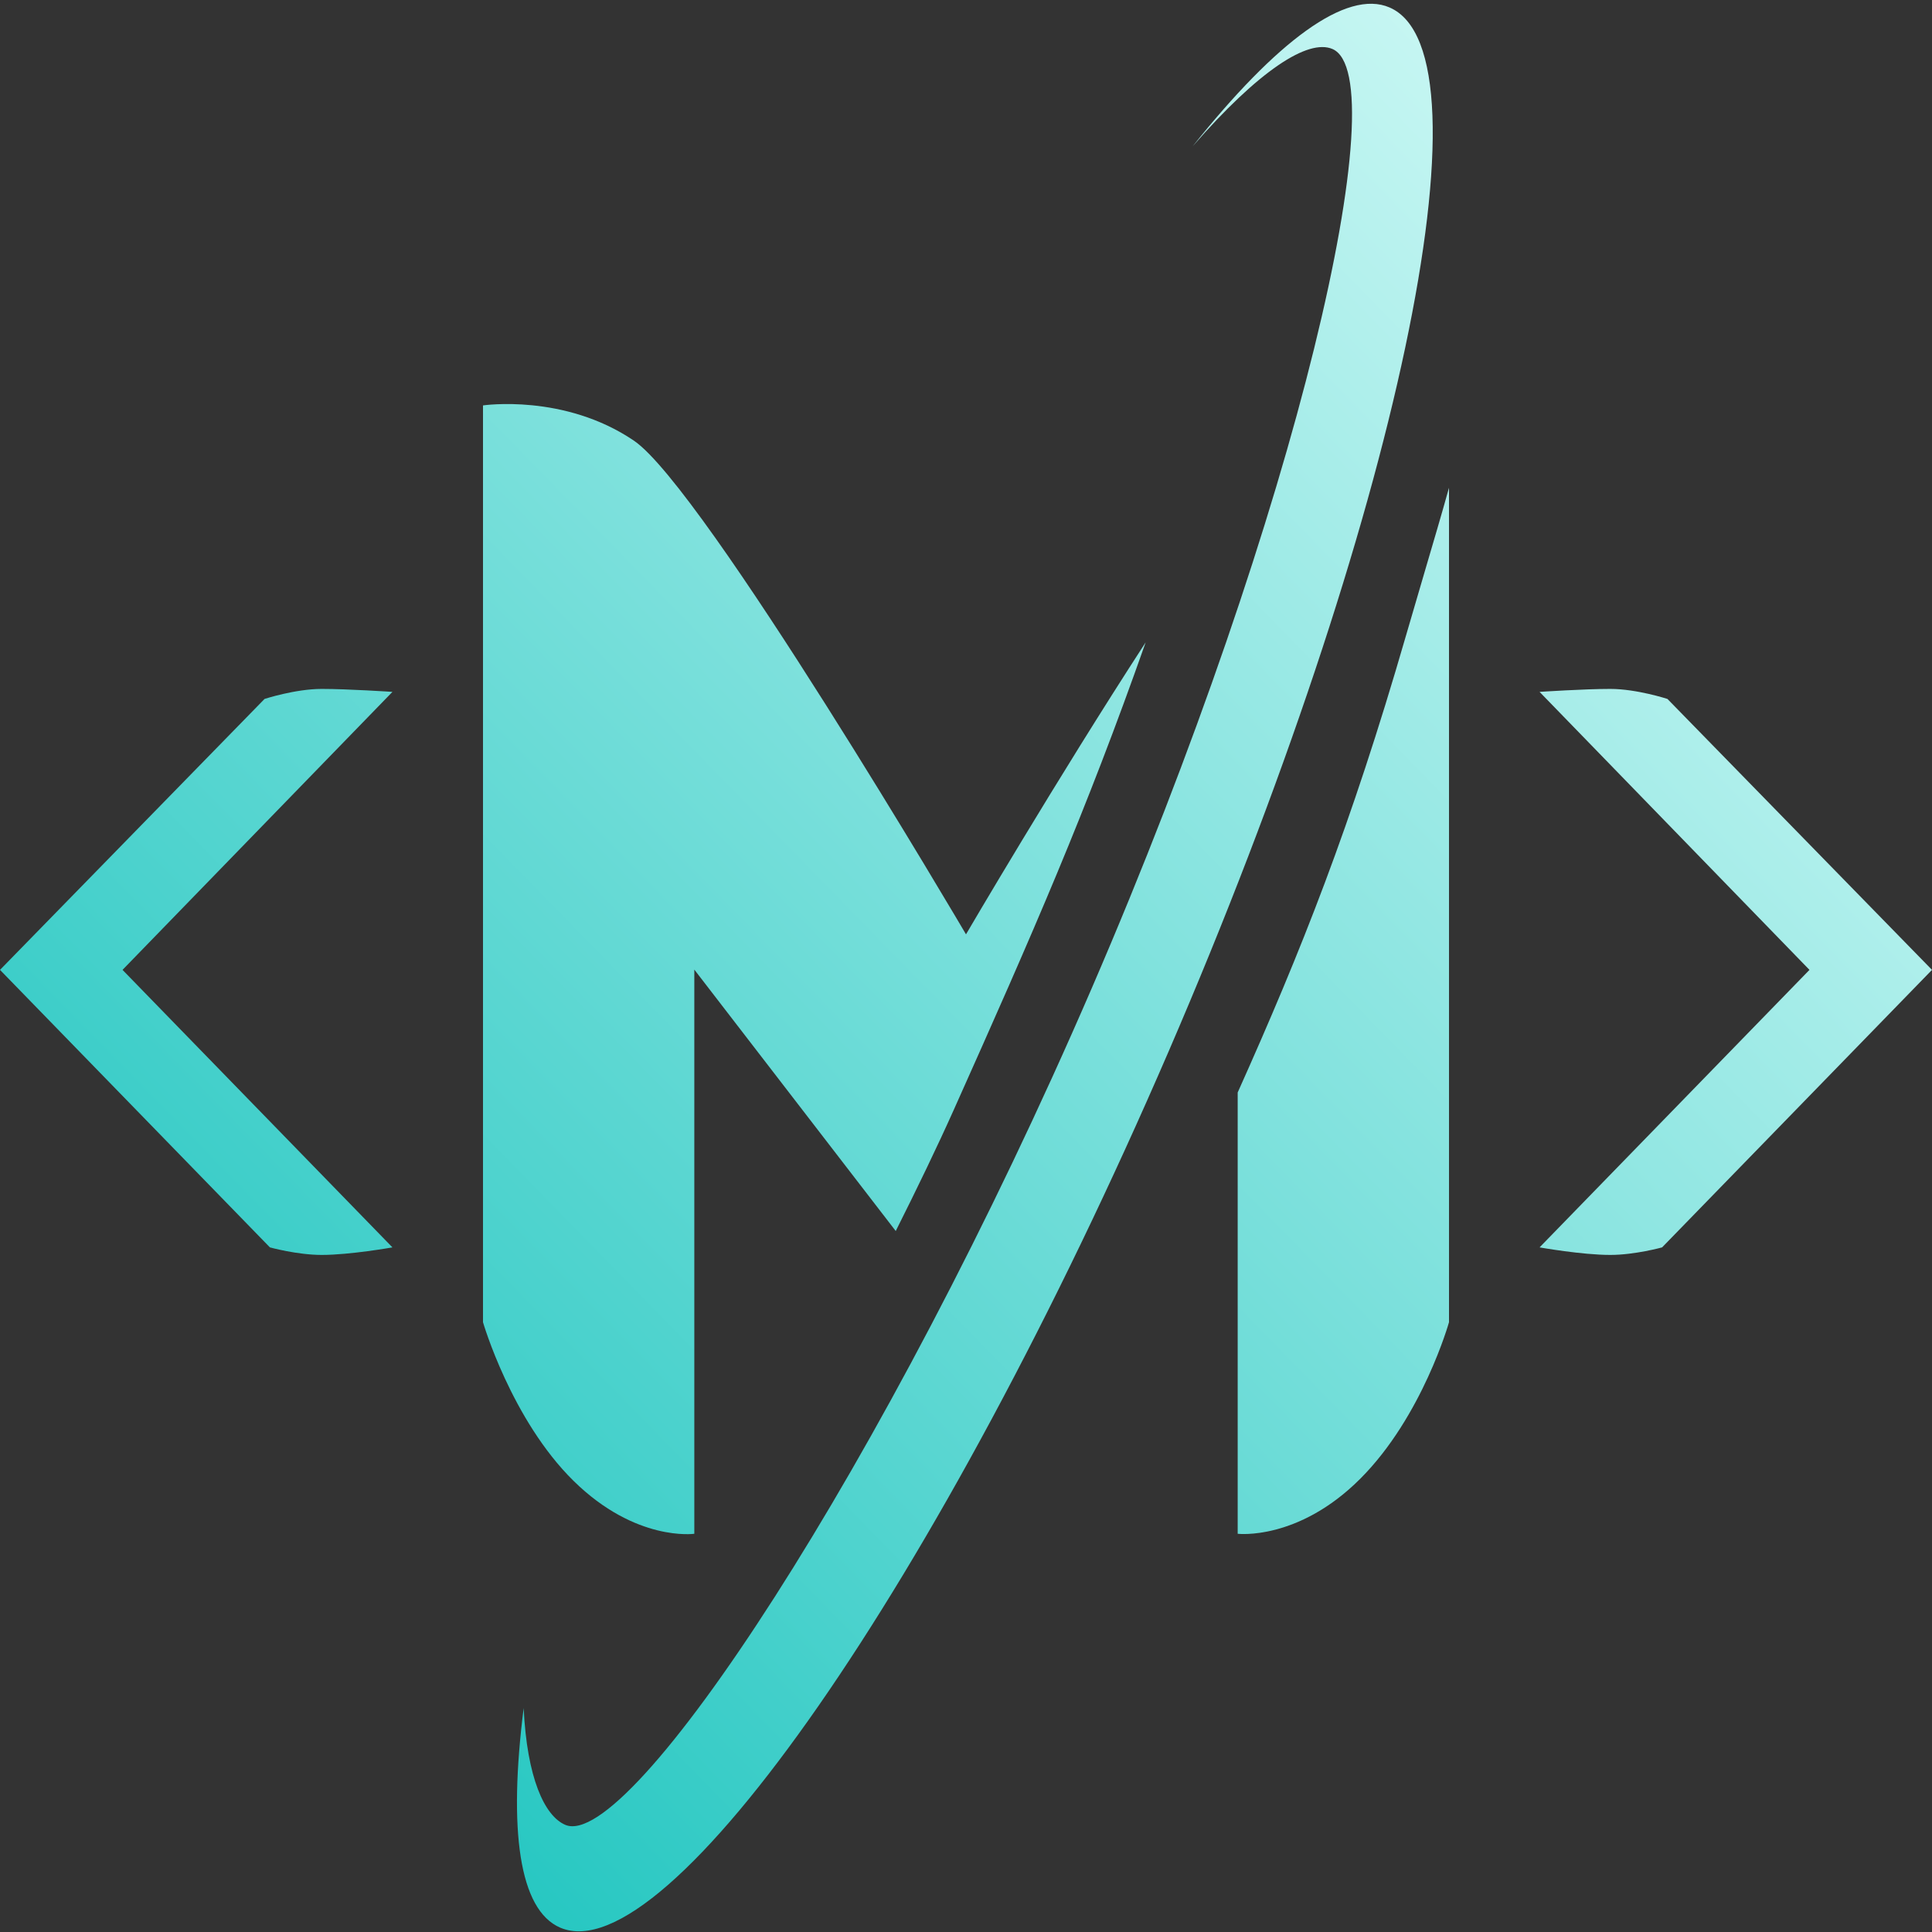 <svg width="512" height="512" viewBox="0 0 512 512" fill="none" xmlns="http://www.w3.org/2000/svg">
  <rect x="0" y="0" width="512" height="512" fill="#333333" stroke="none"/>
  <path d="M368.252 1.981c28.369 12.254 2.16 136.1-58.538 276.617-60.699 140.517-132.902 244.494-161.27 232.24-10.901-4.709-13.744-25.894-9.667-58.171.873 18.391 5.471 28.538 11.011 30.931 16.984 7.337 84.586-94.504 139.6-221.862 55.015-127.358 80.721-241.409 63.737-248.745-6.477-2.798-19.575 5.72-37.075 25.802 22.123-27.74 40.74-41.763 52.202-36.812Z" fill="url(#a)"/>
  <path d="M303.611 170.235C280.015 206.547 256 247.609 256 247.609s-69.5-118.277-88-130.825c-18.5-12.549-40-9.345-40-9.345V350.4s7.5 25.821 24 42.051 32 14.017 32 14.017V256.954l53.381 69.282c5.678-11.317 11.033-22.405 15.4-32.165 21.106-47.178 34.947-78.748 50.83-123.836Z" fill="url(#b)"/>
  <path d="M328 289.518v116.95s16 1.919 32.5-14.601S384 350.4 384 350.4V129.269c-1.997 7.151-4.147 14.447-6.5 22.434l-.003.009-.002.006-.004.014c-1.559 5.292-3.208 10.887-4.96 16.944-14.563 50.325-27.767 83.469-44.531 120.842Z" fill="url(#c)"/>
  <path d="m0 257.027 70.109-71.801s8.125-2.656 15.152-2.656c7.027 0 18.739.785 18.739.785l-71.53 73.672L104 330.57s-11.243 2-18.739 2c-6.502 0-13.733-2-13.733-2L0 257.027Z" fill="url(#d)"/>
  <path d="m512 257.027-70.109-71.801s-8.125-2.656-15.152-2.656c-7.027 0-18.739.785-18.739.785l71.53 73.672L408 330.57s11.243 2 18.739 2c6.502 0 13.733-2 13.733-2L512 257.027Z" fill="url(#e)"/>
  <defs>
    <linearGradient id="a" x1="-.441" y1="511.819" x2="517.139" y2="5.804" gradientUnits="userSpaceOnUse">
      <stop stop-color="#E4FFFC"/>
      <stop offset="0" stop-color="#07BEB8"/>
      <stop offset="1" stop-color="#E5FFFC"/>
    </linearGradient>
    <linearGradient id="b" x1="-.441" y1="511.819" x2="517.139" y2="5.804" gradientUnits="userSpaceOnUse">
      <stop stop-color="#E4FFFC"/>
      <stop offset="0" stop-color="#07BEB8"/>
      <stop offset="1" stop-color="#E5FFFC"/>
    </linearGradient>
    <linearGradient id="c" x1="-.441" y1="511.819" x2="517.139" y2="5.804" gradientUnits="userSpaceOnUse">
      <stop stop-color="#E4FFFC"/>
      <stop offset="0" stop-color="#07BEB8"/>
      <stop offset="1" stop-color="#E5FFFC"/>
    </linearGradient>
    <linearGradient id="d" x1="-.441" y1="511.819" x2="517.139" y2="5.804" gradientUnits="userSpaceOnUse">
      <stop stop-color="#E4FFFC"/>
      <stop offset="0" stop-color="#07BEB8"/>
      <stop offset="1" stop-color="#E5FFFC"/>
    </linearGradient>
    <linearGradient id="e" x1="-.441" y1="511.819" x2="517.139" y2="5.804" gradientUnits="userSpaceOnUse">
      <stop stop-color="#E4FFFC"/>
      <stop offset="0" stop-color="#07BEB8"/>
      <stop offset="1" stop-color="#E5FFFC"/>
    </linearGradient>
  </defs>
</svg>
